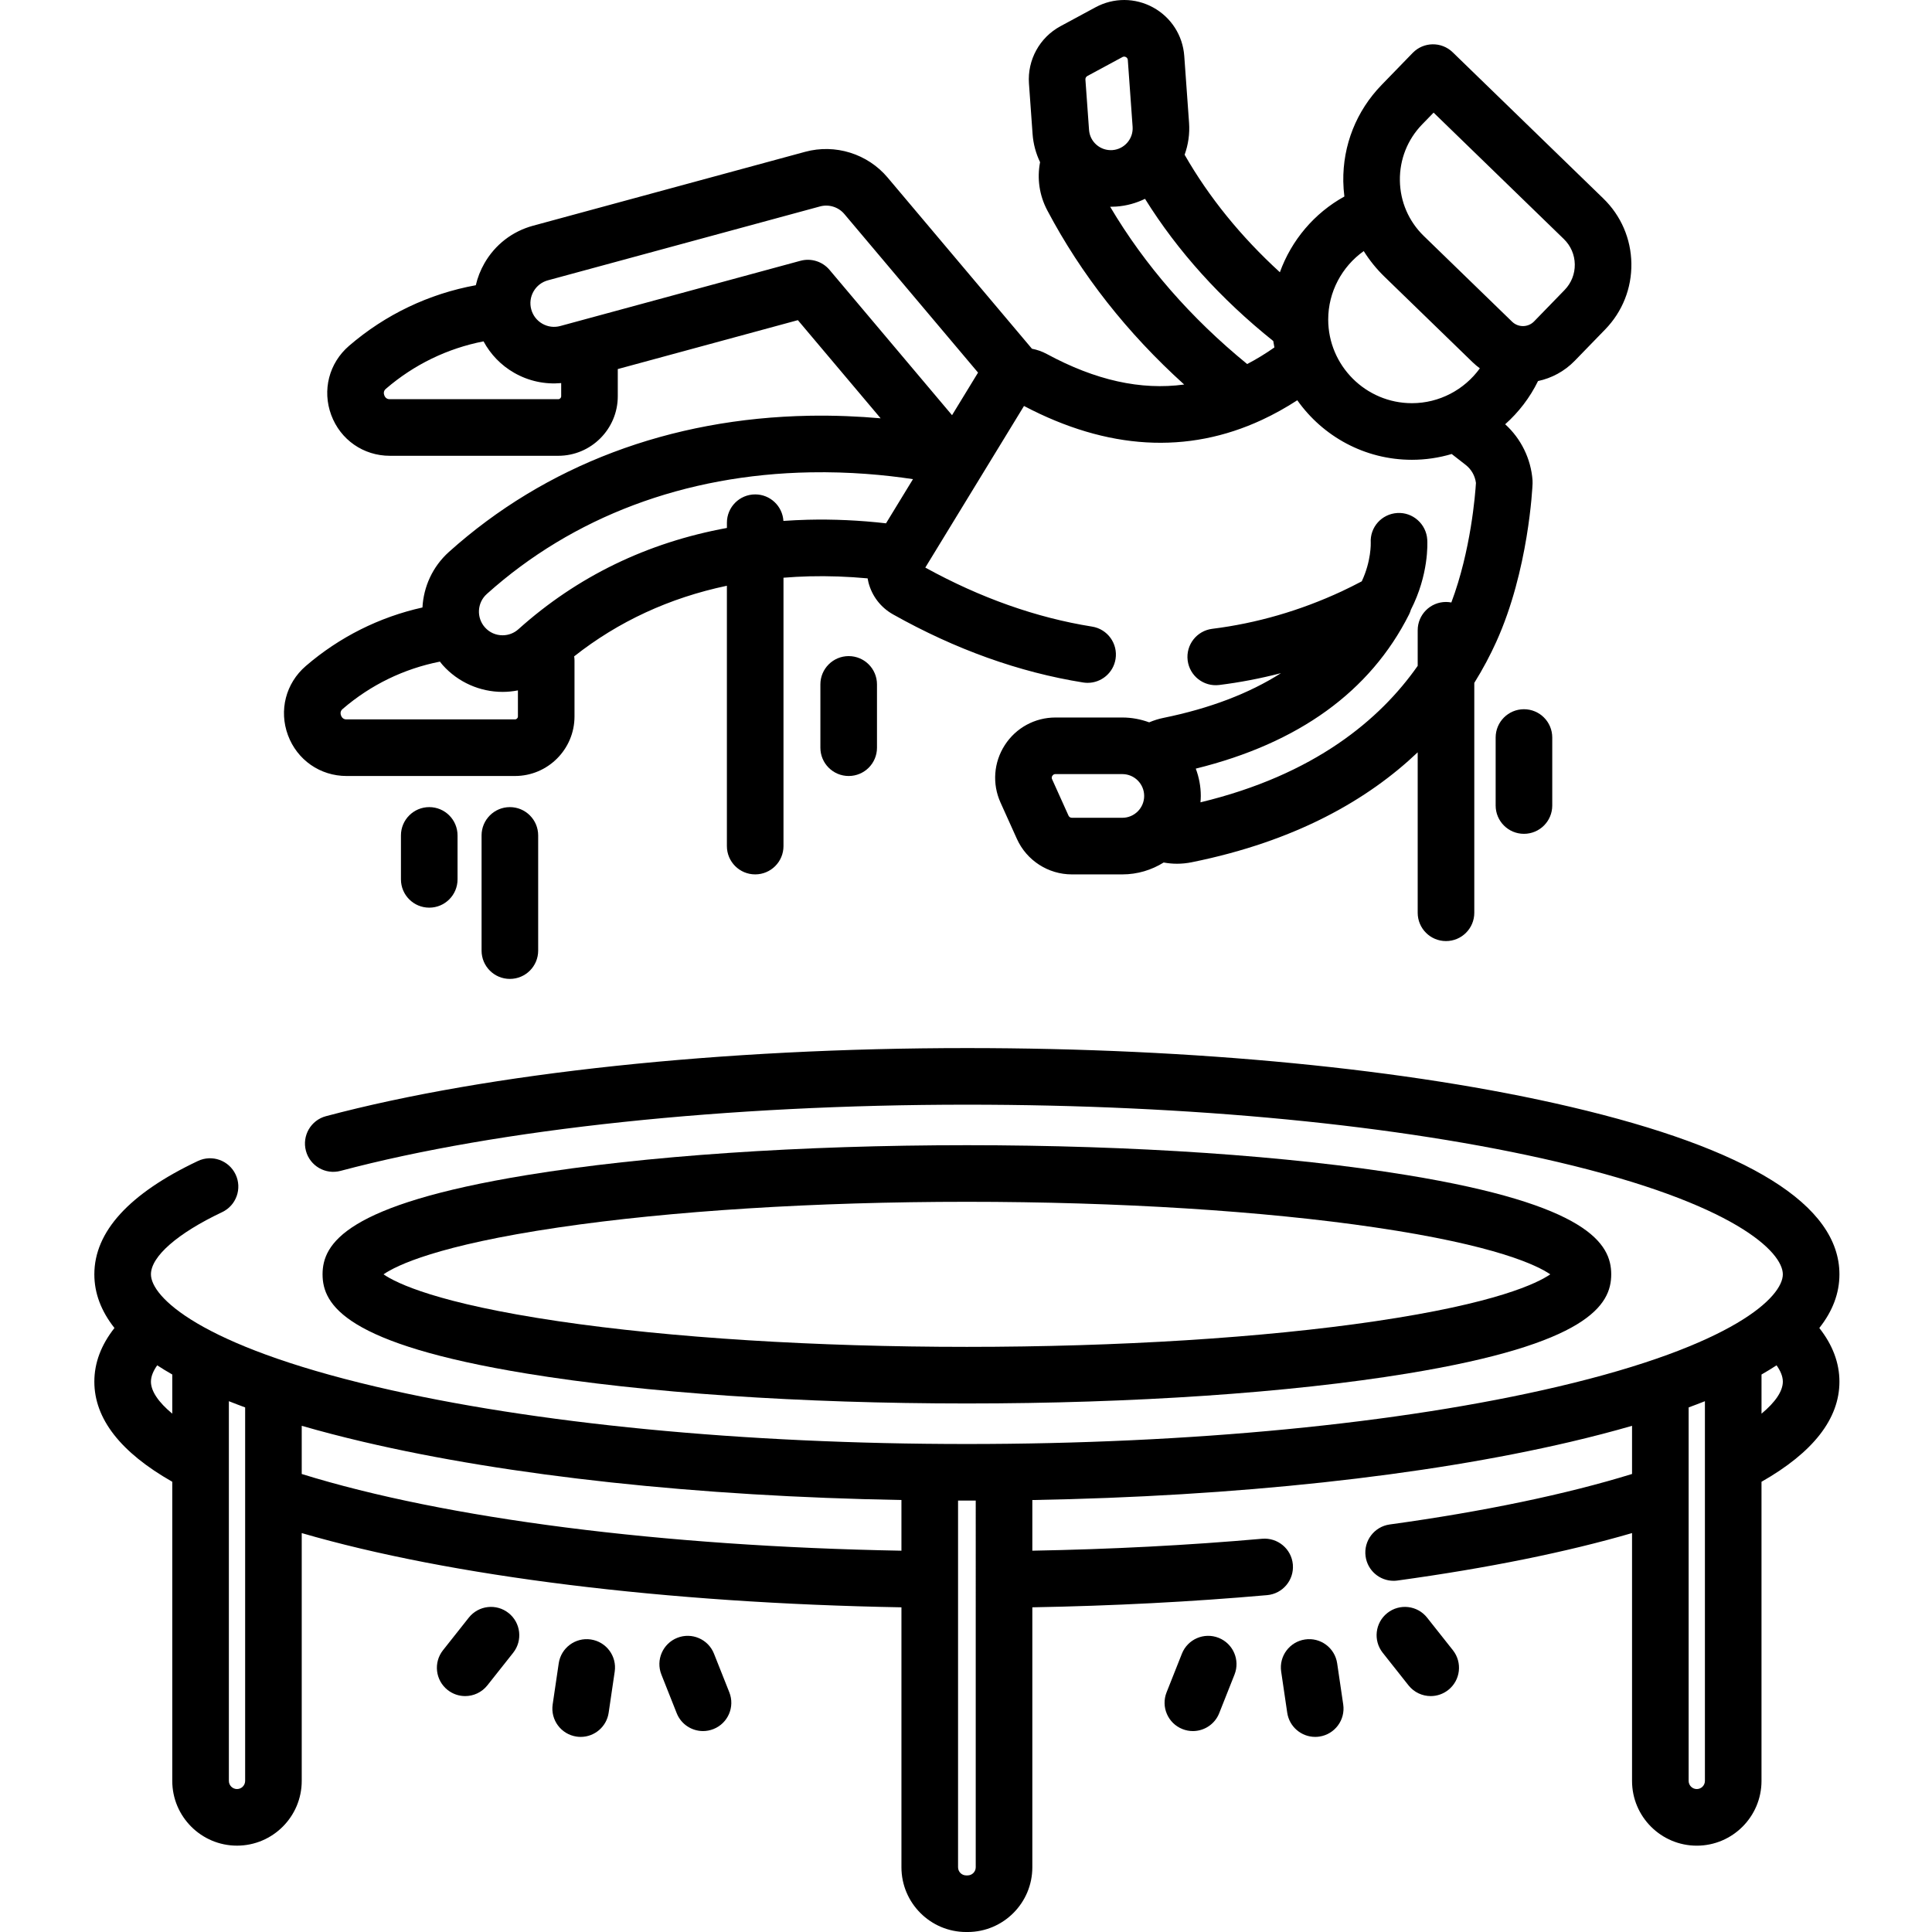 <svg height="512pt" viewBox="-25 0 512 512.001" width="512pt" xmlns="http://www.w3.org/2000/svg"><path d="m231.234 371.934c44 0 85.43-2.812 116.652-7.926 47.957-7.848 54.105-18.176 54.105-26.297 0-8.121-6.148-18.445-54.105-26.297-31.223-5.109-72.652-7.926-116.652-7.926s-85.426 2.812-116.648 7.926c-47.957 7.852-54.105 18.176-54.105 26.297 0 8.121 6.148 18.449 54.105 26.297 31.223 5.113 72.648 7.926 116.648 7.926zm-108.223-46.648c29.672-4.383 68.105-6.797 108.223-6.797 40.121 0 78.555 2.414 108.227 6.797 32.074 4.734 42.953 10.07 46.375 12.426-3.422 2.355-14.301 7.691-46.375 12.43-29.672 4.383-68.105 6.793-108.227 6.793-40.117 0-78.551-2.41-108.223-6.793-32.074-4.738-42.953-10.074-46.375-12.43 3.422-2.355 14.301-7.691 46.375-12.426zm0 0"/><path d="m462.469 337.711c0-18.363-23.992-33.301-71.316-44.398-42.805-10.035-99.594-15.562-159.918-15.562-64.84 0-126.746 6.578-169.848 18.047-4.004 1.066-6.383 5.176-5.316 9.18 1.062 4.004 5.18 6.383 9.176 5.316 41.895-11.148 102.398-17.543 165.988-17.543 59.203 0 114.781 5.387 156.492 15.168 47.16 11.059 59.742 23.93 59.742 29.793 0 5.863-12.582 18.738-59.742 29.797-41.711 9.781-97.289 15.168-156.492 15.168-59.199 0-114.777-5.387-156.492-15.168-47.156-11.059-59.742-23.934-59.742-29.797 0-4.73 7.055-10.891 18.863-16.48 3.746-1.77 5.344-6.242 3.574-9.984-1.773-3.746-6.246-5.344-9.988-3.574-18.215 8.617-27.449 18.727-27.449 30.039 0 4.996 1.793 9.738 5.332 14.219-3.539 4.488-5.332 9.254-5.332 14.219 0 9.824 6.949 18.742 20.652 26.531v79.281c0 9.457 7.695 17.152 17.152 17.152 9.461 0 17.156-7.695 17.156-17.152v-65.68c39.473 11.48 96.473 18.562 158.93 19.672v68.895c0 9.457 7.699 17.152 17.156 17.152h.375c9.461 0 17.156-7.695 17.156-17.152v-68.898c21.34-.383 42.246-1.461 62.227-3.227 4.129-.363 7.176-4.004 6.812-8.129-.363-4.129-4.02-7.164-8.133-6.812-19.547 1.727-40.008 2.785-60.906 3.164v-13.426c53.801-.957 103.898-6.344 142.574-15.41 5.805-1.363 11.254-2.781 16.355-4.258v12.762c-17.316 5.355-39.383 9.965-64.207 13.379-4.105.566-6.973 4.352-6.406 8.453.516 3.758 3.73 6.48 7.418 6.48.344 0 .688-.023 1.035-.074 23.926-3.293 44.773-7.516 62.16-12.578v65.688c0 9.461 7.695 17.156 17.156 17.156 9.457 0 17.152-7.695 17.152-17.156v-79.281c13.707-7.793 20.652-16.707 20.652-26.531 0-4.965-1.793-9.73-5.332-14.219 3.543-4.48 5.332-9.223 5.332-14.219zm-447.469 28.441c0-1.473.695-2.961 1.66-4.328 1.262.824 2.59 1.633 3.992 2.434v10.379c-3.656-3.031-5.652-5.957-5.652-8.484zm22.809 107.965c-1.188 0-2.156-.969-2.156-2.156v-100.629c1.402.555 2.828 1.105 4.312 1.648v98.98c-.004 1.188-.969 2.156-2.156 2.156zm17.152-83.492v-12.773c5.105 1.477 10.555 2.898 16.359 4.258 38.672 9.07 88.77 14.457 142.57 15.41v13.434c-63.391-1.145-120.746-8.48-158.93-20.328zm178.617 104.223c0 1.188-.969 2.156-2.156 2.156h-.375c-1.188 0-2.152-.969-2.152-2.156v-97.18c1.559.004 3.121.004 4.684 0zm191.086-20.73c-1.188 0-2.156-.969-2.156-2.156v-98.98c1.48-.543 2.91-1.094 4.312-1.648v100.629c0 1.188-.969 2.156-2.156 2.156zm17.156-99.48v-10.379c1.402-.801 2.727-1.609 3.988-2.434.961 1.359 1.664 2.852 1.664 4.324-.004 2.531-1.996 5.457-5.652 8.488zm0 0"/><path d="m131.574 434.477c-4.094-.605-7.906 2.23-8.508 6.332l-1.605 10.895c-.602 4.098 2.23 7.906 6.328 8.512.371.055.738.082 1.102.082 3.66 0 6.863-2.684 7.41-6.41l1.605-10.898c.602-4.098-2.234-7.906-6.332-8.512zm0 0"/><path d="m164.215 438.25c-1.523-3.852-5.887-5.734-9.734-4.207-3.852 1.527-5.734 5.887-4.207 9.734l4.059 10.238c1.168 2.945 3.988 4.738 6.977 4.738.918 0 1.852-.172 2.762-.531 3.852-1.523 5.734-5.883 4.207-9.734zm0 0"/><path d="m109.77 427.465c-3.246-2.57-7.961-2.023-10.535 1.227l-6.836 8.633c-2.57 3.246-2.023 7.965 1.223 10.535 1.379 1.09 3.023 1.621 4.652 1.621 2.211 0 4.402-.977 5.883-2.844l6.84-8.637c2.57-3.246 2.023-7.965-1.227-10.535zm0 0"/><path d="m329.363 440.805c-.605-4.098-4.41-6.938-8.512-6.328-4.098.605-6.934 4.414-6.328 8.512l1.605 10.898c.547 3.727 3.75 6.41 7.41 6.41.359 0 .73-.027 1.102-.082 4.098-.605 6.93-4.414 6.328-8.512zm0 0"/><path d="m297.949 434.043c-3.852-1.527-8.211.355-9.734 4.207l-4.062 10.238c-1.527 3.852.355 8.211 4.207 9.734.906.359 1.844.531 2.766.531 2.98 0 5.805-1.793 6.973-4.738l4.059-10.238c1.527-3.848-.355-8.207-4.207-9.734zm0 0"/><path d="m353.195 428.691c-2.57-3.25-7.285-3.797-10.535-1.227-3.25 2.57-3.797 7.285-1.227 10.535l6.836 8.637c1.48 1.867 3.672 2.844 5.887 2.844 1.629 0 3.27-.531 4.648-1.621 3.25-2.57 3.797-7.285 1.227-10.535zm0 0"/><path d="m66.859 205.648h44.609c8.703 0 15.781-7.078 15.781-15.781v-14.809c0-.383-.035-.754-.09-1.117 11.727-9.254 25.27-15.508 40.473-18.711v68.992c0 4.145 3.359 7.5 7.5 7.5 4.145 0 7.5-3.355 7.5-7.5v-71.121c2.238-.176 4.5-.312 6.801-.367 5.113-.129 10.301.062 15.492.539.066.367.133.73.227 1.094.945 3.625 3.258 6.625 6.516 8.457 16.5 9.273 33.449 15.344 50.379 18.043.398.062.797.094 1.188.094 3.621 0 6.812-2.629 7.398-6.32.652-4.09-2.137-7.938-6.227-8.586-14.766-2.355-29.625-7.613-44.191-15.641l26.152-42.824c22.098 11.625 43.312 12.863 63.078 3.676 3.188-1.48 6.312-3.223 9.352-5.191 6.742 9.535 17.84 15.777 30.379 15.777 3.629 0 7.172-.535 10.539-1.535l3.68 2.867c1.535 1.195 2.5 2.891 2.746 4.805-.176 2.84-1.312 17.859-6.52 31.676-.457-.086-.934-.137-1.418-.137-4.141 0-7.5 3.355-7.5 7.5v9.43c-9.957 14.211-27.332 28.887-57.566 36.168.043-.559.086-1.121.086-1.691 0-2.551-.484-4.984-1.328-7.242 27.246-6.719 46.246-20.445 56.523-40.867.203-.406.359-.824.484-1.246 4.742-9.27 4.398-17.594 4.336-18.566-.254-4.133-3.832-7.32-7.945-7.062-4.137.254-7.285 3.773-7.031 7.91.004.055.156 4.812-2.383 10.199-1.773.93-3.547 1.828-5.309 2.648-11.051 5.137-22.594 8.477-34.309 9.934-4.113.512-7.031 4.258-6.52 8.367.512 4.109 4.25 7.031 8.367 6.52 5.504-.684 10.969-1.734 16.371-3.141-8.469 5.391-18.879 9.355-31.176 11.863-1.297.262-2.551.664-3.758 1.176-2.223-.812-4.613-1.281-7.117-1.281h-17.727c-5.445 0-10.461 2.73-13.414 7.305-2.953 4.574-3.383 10.27-1.145 15.23l4.348 9.641c2.578 5.711 8.293 9.402 14.559 9.402h13.379c4.023 0 7.77-1.168 10.953-3.152 1.168.215 2.352.328 3.547.328 1.289 0 2.59-.133 3.871-.391 27.797-5.613 46.848-16.723 59.902-29.137v42.523c0 4.145 3.355 7.5 7.5 7.5 4.141 0 7.5-3.355 7.5-7.5v-60.922c2.312-3.715 4.234-7.367 5.812-10.852 8.586-18.93 9.598-41.051 9.633-41.984.016-.289.012-.578-.012-.867-.426-5.703-3.047-11.02-7.25-14.836 3.574-3.176 6.551-7.047 8.707-11.453 3.582-.762 6.988-2.547 9.727-5.367l8.082-8.324c4.562-4.703 7.023-10.902 6.93-17.457-.098-6.559-2.746-12.684-7.449-17.246l-39.902-38.727c-2.973-2.887-7.719-2.812-10.602.156l-8.25 8.5c-6.684 6.887-10.285 15.961-10.145 25.555.023 1.352.125 2.684.289 4.004-7.984 4.406-14.043 11.613-17.094 20.074-10.332-9.445-18.793-19.879-25.246-31.141.953-2.645 1.391-5.516 1.176-8.492l-1.27-17.68c-.391-5.434-3.473-10.238-8.246-12.859-4.773-2.617-10.48-2.637-15.27-.047l-9.305 5.023c-5.512 2.98-8.785 8.941-8.336 15.195l.957 13.344c.191 2.68.891 5.199 1.988 7.484-.836 4.34-.188 8.797 1.906 12.762 9 17.035 21.18 32.516 36.281 46.164-11.48 1.559-23.5-1.113-36.387-8.082-1.27-.688-2.605-1.145-3.953-1.402l-38.25-45.371c-5.312-6.305-13.887-8.977-21.84-6.82l-72.125 19.59c-5.484 1.488-10.059 5.023-12.883 9.953-1.059 1.844-1.82 3.801-2.285 5.816-12.422 2.27-23.957 7.762-33.59 16.059-5.309 4.57-7.164 11.766-4.727 18.332 2.438 6.57 8.539 10.812 15.543 10.812h44.617c8.699 0 15.781-7.078 15.781-15.781v-7.203l47.727-12.961 21.934 26.012c-5.746-.508-12.086-.801-18.887-.68-36.934.672-69.961 13.148-95.512 36.082-4.375 3.93-6.738 9.277-7.023 14.73-11.406 2.539-21.992 7.824-30.918 15.512-5.309 4.574-7.164 11.77-4.727 18.336 2.438 6.57 8.539 10.812 15.547 10.812zm192.191 11.074c-.379 0-.727-.223-.883-.57l-4.348-9.641c-.055-.117-.219-.48.07-.922.285-.445.684-.445.812-.445h17.727c3.195 0 5.789 2.598 5.789 5.789s-2.594 5.789-5.789 5.789zm92.84-183.758 3.027-3.117 34.52 33.504c1.828 1.777 2.859 4.156 2.898 6.703.035 2.551-.922 4.961-2.695 6.789l-8.082 8.324c-1.582 1.633-4.199 1.672-5.832.09l-23.395-22.707c-4.012-3.891-6.266-9.113-6.348-14.699-.082-5.59 2.016-10.875 5.906-14.887zm-15.484 33.578c1.527 2.441 3.359 4.715 5.48 6.773l23.395 22.707c.602.582 1.238 1.102 1.895 1.59-4.102 5.684-10.758 9.238-18 9.238-12.234 0-22.188-9.953-22.188-22.188 0-7.281 3.637-14.023 9.418-18.121zm-73.258-46.391 9.305-5.023c.07-.039.234-.125.457-.125.137 0 .297.031.473.129.461.254.488.648.5.781l1.27 17.68c.23 3.184-2.176 5.961-5.359 6.188-1.539.105-3.035-.387-4.203-1.398-1.172-1.012-1.875-2.418-1.984-3.961l-.961-13.344c-.027-.383.172-.742.504-.926zm6.051 34.637c.055 0 .109.008.16.008.5 0 1-.02 1.504-.055 2.719-.195 5.27-.922 7.578-2.047 8.652 13.891 20.059 26.531 33.988 37.684.086.57.188 1.137.301 1.699-2.352 1.652-4.766 3.121-7.219 4.402-14.977-12.238-27.156-26.23-36.312-41.691zm-146.262 51.004h-44.613c-.273 0-1.102 0-1.484-1.031-.383-1.031.246-1.57.453-1.746 7.434-6.402 16.297-10.691 25.848-12.551 1.863 3.453 4.633 6.344 8.125 8.34 3.828 2.195 8.145 3.109 12.453 2.719v3.488c0 .43-.352.781-.781.781zm64.191-36.68-63.648 17.285c-1.613.441-3.309.227-4.762-.609-1.453-.832-2.496-2.184-2.934-3.797-.441-1.617-.223-3.309.609-4.762s2.18-2.496 3.797-2.938l72.129-19.586c2.34-.637 4.871.152 6.438 2.012l35.434 42.027-6.891 11.285-32.469-38.512c-1.883-2.23-4.887-3.168-7.703-2.406zm-83.129 88.309c22.828-20.492 52.484-31.641 85.762-32.246 10.461-.188 19.746.68 27.188 1.805l-7.148 11.707c-6.934-.797-13.895-1.117-20.738-.949-2.176.055-4.324.168-6.453.312-.242-3.922-3.492-7.027-7.473-7.027-4.145 0-7.5 3.355-7.5 7.5v1.391c-21.164 3.883-39.688 12.867-55.258 26.84-1.152 1.035-2.637 1.605-4.188 1.605-1.805 0-3.465-.738-4.668-2.078-2.312-2.574-2.098-6.551.477-8.859zm-38.172 30.449c7.398-6.371 16.238-10.656 25.754-12.531.258.324.5.652.777.961 4.031 4.488 9.801 7.062 15.828 7.062h.008c1.371 0 2.727-.141 4.059-.398v6.902c0 .434-.352.785-.781.785h-44.613c-.273 0-1.102 0-1.484-1.031-.383-1.035.246-1.574.453-1.75zm0 0"/><path d="m192.41 181.375v16.773c0 4.145 3.359 7.5 7.5 7.5 4.145 0 7.5-3.355 7.5-7.5v-16.773c0-4.145-3.355-7.5-7.5-7.5-4.141 0-7.5 3.355-7.5 7.5zm0 0"/><path d="m371.363 195.453v18.02c0 4.141 3.355 7.5 7.5 7.5s7.5-3.359 7.5-7.5v-18.02c0-4.145-3.355-7.5-7.5-7.5s-7.5 3.355-7.5 7.5zm0 0"/><path d="m81.254 221.395v11.645c0 4.145 3.359 7.5 7.5 7.5 4.145 0 7.5-3.355 7.5-7.5v-11.645c0-4.141-3.355-7.5-7.5-7.5-4.141 0-7.5 3.359-7.5 7.5zm0 0"/><path d="m102.621 221.395v30.527c0 4.145 3.355 7.5 7.5 7.5 4.141 0 7.5-3.355 7.5-7.5v-30.527c0-4.141-3.359-7.5-7.5-7.5-4.145 0-7.5 3.359-7.5 7.5zm0 0"/></svg>